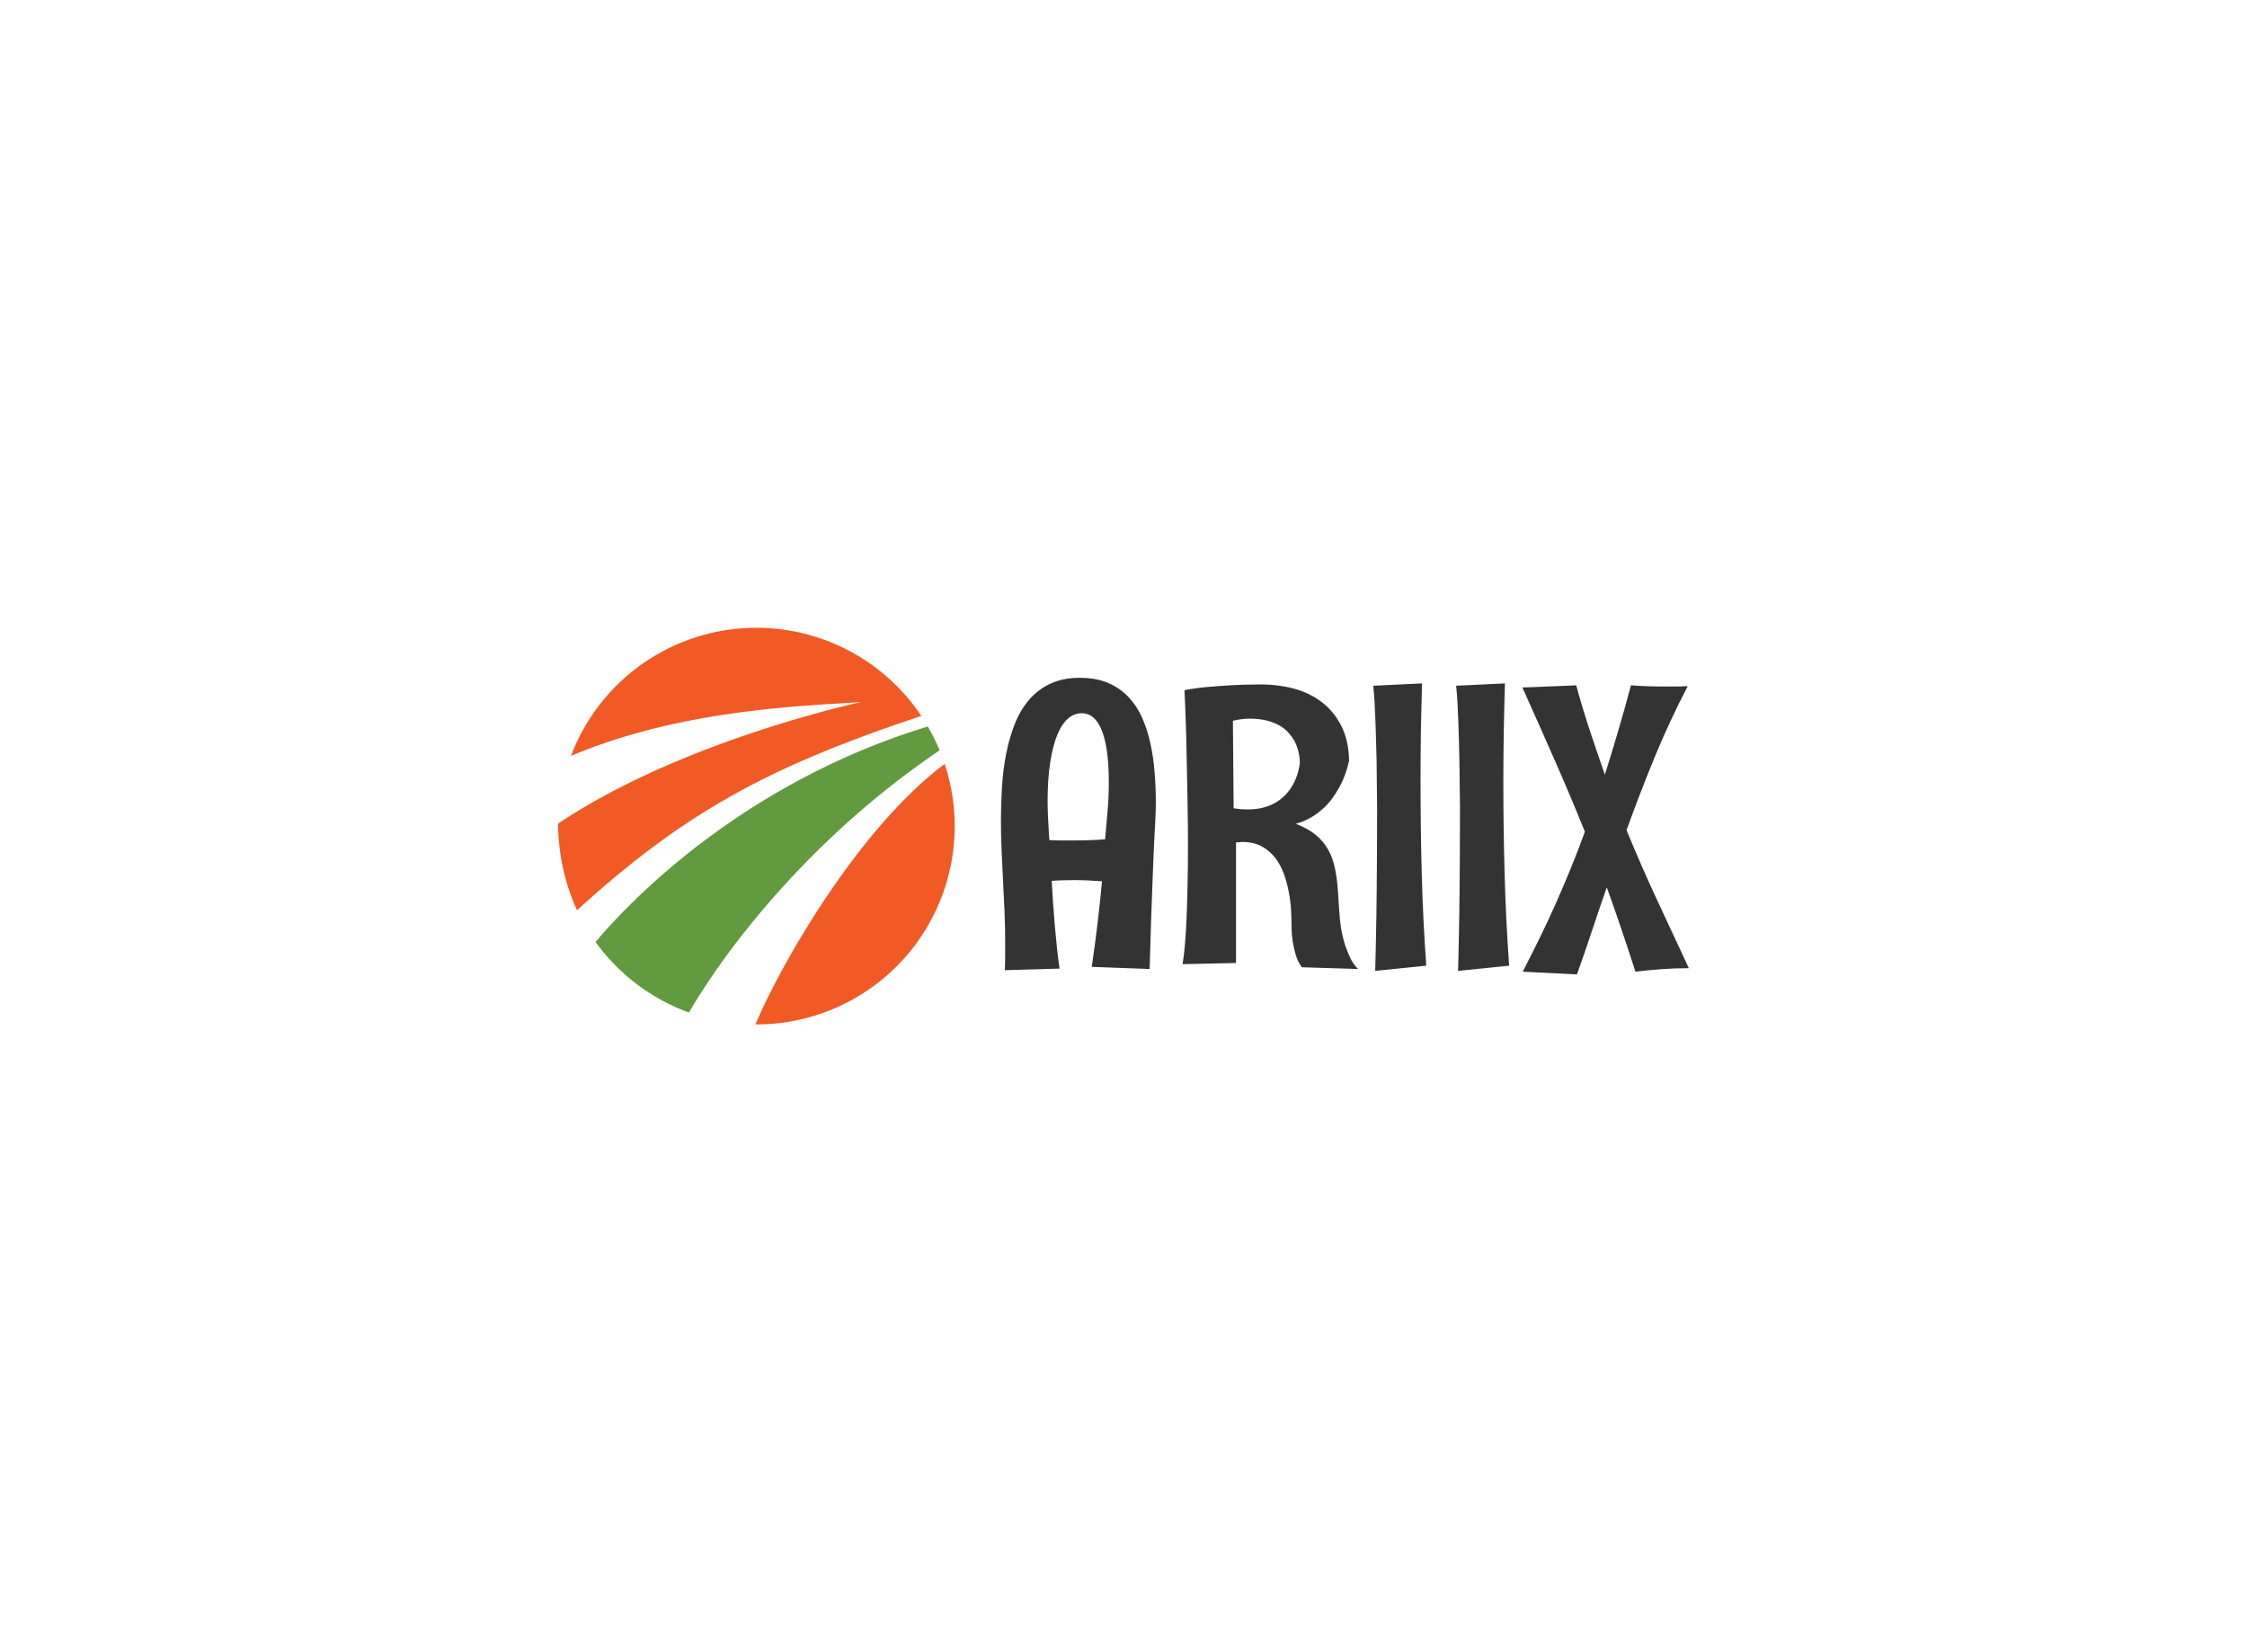 <svg data-v-0dd9719b="" version="1.0" xmlns="http://www.w3.org/2000/svg" xmlns:xlink="http://www.w3.org/1999/xlink" width="100%" height="100%" viewBox="0 0 340 250" preserveAspectRatio="xMidYMid meet" color-interpolation-filters="sRGB" style="margin: auto;"> <rect data-v-0dd9719b="" x="0" y="0" width="100%" height="100%" fill="#fff" fill-opacity="1" class="background"></rect> <rect data-v-0dd9719b="" x="0" y="0" width="100%" height="100%" fill="url(#watermark)" fill-opacity="1" class="watermarklayer"></rect> <g data-v-0dd9719b="" fill="#333333" class="icon-text-wrapper icon-svg-group iconsvg" transform="translate(84.455,94.991)"><g class="iconsvg-imagesvg" transform="translate(0,0)"><g><rect fill="#333333" fill-opacity="0" stroke-width="2" x="0" y="0" width="60" height="60.017" class="image-rect"></rect> <svg x="0" y="0" width="60" height="60.017" filtersec="colorsb5168694963" class="image-svg-svg primary" style="overflow: visible;"><svg xmlns="http://www.w3.org/2000/svg" viewBox="0 -0.021 99.992 100.021"><g><g><path d="M49.75 100H50a50 50 0 0 0 47.47-65.68C75.55 50.73 56 85.14 49.75 100zM76.32 18.71C77.1 18.6 31.59 28.14 0 49.36V50a53.55 53.55 0 0 0 4.76 21.21c28.47-26 50.59-36.89 86.82-49A50 50 0 0 0 3.23 32.3C31.57 20.23 64 19.63 76.32 18.71z" fill="#f15a24"></path><path d="M96.21 30.88a49.72 49.72 0 0 0-3-6C50.11 38 21.59 64.82 9.43 79.21A50.16 50.16 0 0 0 33 97c8.46-14.7 29.73-43.51 63.21-66.12z" fill="#619a3f"></path></g></g></svg></svg> <!----></g></g> <g transform="translate(67,7.569)"><g data-gra="path-name" fill-rule="" class="tp-name iconsvg-namesvg"><g transform="scale(1)"><g><path d="M2.75-3.49L2.75-3.49Q2.75-5.74 2.65-8 2.55-10.25 2.43-12.52 2.31-14.79 2.21-17.09 2.11-19.39 2.11-21.77L2.11-21.77Q2.11-24.26 2.27-26.82 2.43-29.38 2.9-31.77 3.37-34.16 4.19-36.25 5.01-38.35 6.33-39.9 7.65-41.46 9.55-42.36 11.46-43.27 14.03-43.27L14.03-43.27Q16.49-43.27 18.31-42.5 20.13-41.72 21.4-40.37 22.68-39.02 23.48-37.21 24.29-35.39 24.74-33.28 25.2-31.17 25.37-28.89 25.55-26.6 25.55-24.35L25.55-24.35Q25.55-23.76 25.53-23.32 25.52-22.88 25.5-22.37 25.49-21.86 25.44-21.15 25.4-20.45 25.34-19.32 25.28-18.19 25.21-16.55 25.14-14.91 25.05-12.51 24.96-10.11 24.84-6.84 24.73-3.57 24.61 0.79L24.61 0.79 15.85 0.47Q16.35-2.87 16.74-6.23 17.14-9.58 17.4-12.48L17.4-12.48Q15.15-12.66 13.21-12.66L13.21-12.66Q12.22-12.66 11.34-12.63 10.46-12.6 9.79-12.54L9.79-12.54Q9.87-11.02 9.99-9.32 10.11-7.62 10.25-5.89 10.4-4.16 10.58-2.48 10.75-0.79 10.99 0.73L10.99 0.73 2.7 0.97Q2.75-0.12 2.75-1.25 2.75-2.37 2.75-3.49ZM9.43-18.72L9.43-18.72Q10.31-18.66 11.16-18.66 12.01-18.66 12.83-18.66L12.83-18.66Q15.97-18.66 17.87-18.84L17.87-18.84Q18.05-20.92 18.24-23.03 18.43-25.14 18.43-27.54L18.43-27.54Q18.43-32.61 17.39-35.26 16.35-37.91 14.33-37.91L14.33-37.91Q13.21-37.91 12.28-37.12 11.34-36.33 10.65-34.67 9.96-33.02 9.57-30.5 9.17-27.98 9.17-24.55L9.17-24.55Q9.17-23.35 9.24-21.99 9.32-20.63 9.43-18.72ZM56.16 0.79L47.64 0.53Q47.02-0.32 46.71-1.38 46.41-2.43 46.26-3.38 46.11-4.34 46.1-5.04 46.08-5.74 46.08-5.89L46.08-5.89Q46.08-6.83 46.01-8.13 45.94-9.43 45.67-10.83 45.41-12.22 44.93-13.58 44.44-14.94 43.61-16.03 42.77-17.11 41.56-17.77 40.34-18.43 38.64-18.43L38.64-18.43Q38.41-18.43 38.16-18.4 37.91-18.37 37.68-18.37L37.68-18.37 37.68-0.12 29.59 0.06Q29.77-0.97 29.9-2.36 30.03-3.75 30.12-5.32 30.21-6.88 30.26-8.58 30.32-10.28 30.35-11.92 30.38-13.56 30.4-15.1 30.41-16.64 30.41-17.87L30.41-17.87Q30.41-18.81 30.4-20.63 30.38-22.44 30.34-24.71 30.29-26.98 30.25-29.49 30.21-31.99 30.15-34.29 30.09-36.59 30.01-38.48 29.94-40.37 29.88-41.4L29.88-41.4Q31.49-41.72 33.34-41.88 35.19-42.04 36.77-42.13L36.77-42.13Q38.61-42.25 40.43-42.25L40.43-42.25Q43.36-42.36 45.94-41.76 48.52-41.16 50.46-39.74 52.41-38.32 53.57-36.08 54.73-33.84 54.79-30.73L54.79-30.73Q54.32-28.54 53.29-26.66L53.29-26.66Q52.85-25.87 52.25-25.03 51.65-24.2 50.84-23.47 50.04-22.73 49.01-22.13 47.99-21.53 46.73-21.18L46.73-21.18Q48.6-20.45 49.78-19.47 50.95-18.49 51.62-17.27 52.29-16.05 52.6-14.66 52.91-13.27 53.04-11.73 53.17-10.2 53.26-8.57 53.35-6.94 53.58-5.27L53.58-5.27Q53.82-4.01 54.17-2.87L54.17-2.87Q54.49-1.88 54.98-0.86 55.46 0.15 56.16 0.79L56.16 0.79ZM47.34-30.35L47.34-30.35Q47.31-32.23 46.52-33.72L46.52-33.72Q46.17-34.34 45.63-34.95 45.09-35.57 44.28-36.04 43.48-36.5 42.35-36.8 41.22-37.09 39.73-37.09L39.73-37.09Q38.58-37.09 37.21-36.77L37.21-36.77 37.32-23.53Q37.85-23.44 38.38-23.39 38.91-23.35 39.35-23.35L39.35-23.35Q40.75-23.35 41.84-23.64 42.92-23.94 43.74-24.43 44.56-24.93 45.15-25.55 45.73-26.16 46.14-26.84L46.14-26.84Q47.08-28.39 47.34-30.35ZM66.47 0.29L66.47 0.29 58.74 1.08Q58.8-0.88 58.84-3 58.89-5.13 58.92-7.24 58.95-9.35 58.97-11.38 59-13.42 59-15.23L59-15.23Q59.03-19.51 59.03-23.64L59.03-23.64Q59-27.33 58.95-30.79L58.95-30.79Q58.92-32.26 58.87-33.81 58.83-35.36 58.77-36.86 58.71-38.35 58.64-39.68 58.56-41.02 58.45-42.07L58.45-42.07 65.83-42.42Q65.77-40.61 65.73-38.69 65.68-36.77 65.65-34.88 65.63-32.99 65.61-31.23 65.6-29.47 65.6-27.95L65.6-27.95Q65.6-20.3 65.79-13.37 65.98-6.45 66.47 0.29ZM79.01 0.29L79.01 0.29 71.28 1.08Q71.34-0.88 71.38-3 71.43-5.13 71.46-7.24 71.48-9.35 71.51-11.38 71.54-13.42 71.54-15.23L71.54-15.23Q71.57-19.51 71.57-23.64L71.57-23.64Q71.54-27.33 71.48-30.79L71.48-30.79Q71.46-32.26 71.41-33.81 71.37-35.36 71.31-36.86 71.25-38.35 71.18-39.68 71.1-41.02 70.99-42.07L70.99-42.07 78.37-42.42Q78.31-40.61 78.27-38.69 78.22-36.77 78.19-34.88 78.16-32.99 78.15-31.23 78.13-29.47 78.13-27.95L78.13-27.95Q78.13-20.3 78.33-13.37 78.52-6.45 79.01 0.29ZM106.2 0.67L106.2 0.67Q104.03 0.67 102.16 0.81 100.28 0.94 98.12 1.2L98.12 1.2Q97.09-1.99 96.02-5.16 94.95-8.32 93.78-11.57L93.78-11.57Q92.61-8.2 91.51-4.89 90.41-1.58 89.27 1.61L89.27 1.61 81.06 1.2Q82.41-1.41 83.67-3.98 84.93-6.56 86.09-9.17 87.25-11.78 88.34-14.46 89.44-17.14 90.47-19.98L90.47-19.98Q88.39-25.14 86.03-30.51 83.67-35.89 81.01-41.81L81.01-41.81Q82.15-41.84 83.17-41.88 84.2-41.92 85.18-41.97 86.16-42.01 87.14-42.04 88.13-42.07 89.15-42.13L89.15-42.13Q90.15-38.5 91.26-35.16 92.37-31.82 93.49-28.62L93.49-28.62Q94.48-31.73 95.46-35.07 96.45-38.41 97.44-42.13L97.44-42.13Q100.02-41.95 102.36-41.95L102.36-41.95Q103.27-41.95 104.15-41.95 105.03-41.95 106.03-42.01L106.03-42.01Q103.18-36.53 100.96-31.1 98.73-25.66 96.77-20.21L96.77-20.21Q99.14-14.47 101.54-9.33 103.95-4.19 106.2 0.67Z" transform="translate(-2.11, 43.27)"></path></g> <!----> <!----> <!----> <!----> <!----> <!----> <!----></g></g> <!----></g></g><defs v-gra="od"></defs></svg>